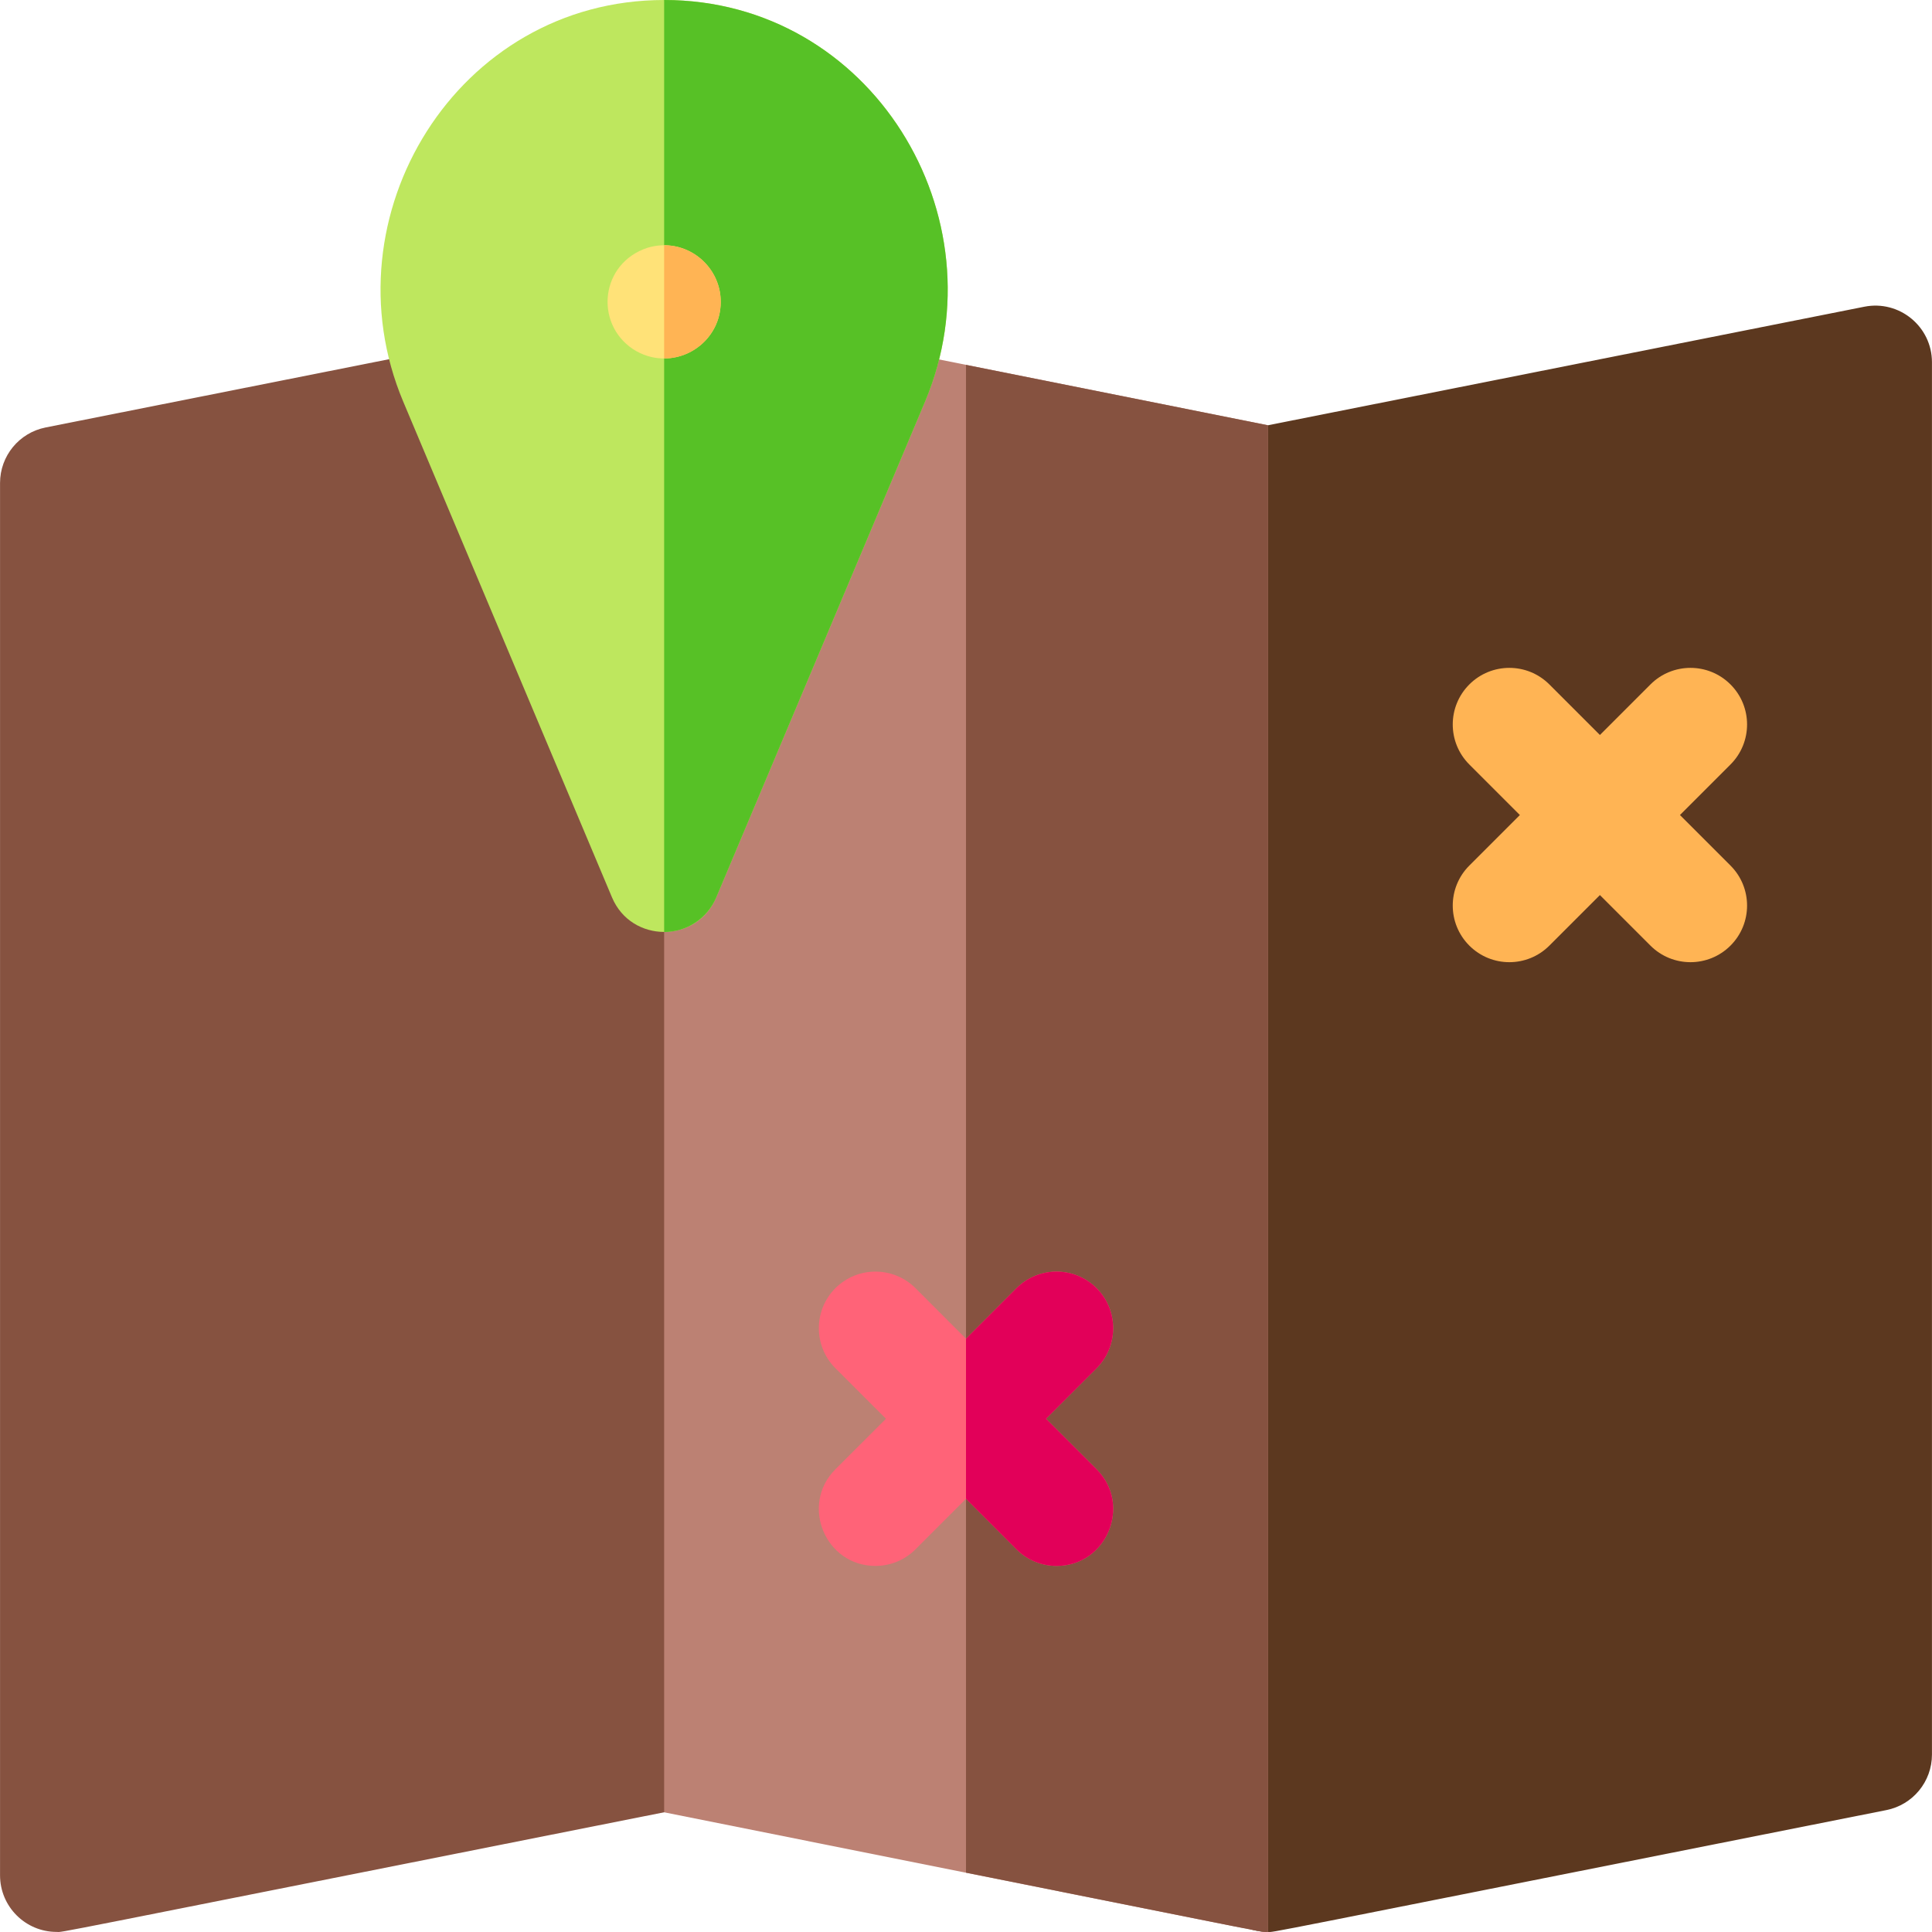 <svg id="Capa_1" enable-background="new 0 0 512.022 512.022" height="512" viewBox="0 0 512.022 512.022" width="512" xmlns="http://www.w3.org/2000/svg"><g><path d="m494.087 81.288-161 32c-7.02 1.395-12.076 7.555-12.076 14.712v369c0 8.285 6.722 15 15 15 2.178 0-8.599 2.002 163.924-32.288 7.02-1.395 12.076-7.555 12.076-14.712v-369c0-9.448-8.65-16.557-17.924-14.712z" fill="#5c381f"/><path d="m173.087 81.288-161 32c-7.02 1.395-12.076 7.555-12.076 14.712v369c0 8.285 6.722 15 15 15 2.178 0-8.599 2.002 163.924-32.288 7.02-1.395 12.076-7.555 12.076-14.712v-369c0-9.448-8.651-16.557-17.924-14.712z" fill="#865240"/><path d="m336.011 112.7v399.3c-2.241 0 7.705 1.841-160-31.7v-399.3c2.241 0-7.705-1.841 160 31.7z" fill="#bc8173"/><path d="m336.011 112.7v399.3c-2.129 0 4.181 1.134-80-15.7v-399.6z" fill="#865240"/><path d="m245.161 106.43-55.33 131.39c-5.142 12.218-22.5 12.214-27.64 0l-55.33-131.39c-20.661-49.108 14.293-106.43 69.15-106.43 54.906 0 89.793 57.383 69.15 106.43z" fill="#bee75e"/><path d="m245.161 106.43-55.33 131.39c-2.34 5.56-7.78 9.18-13.82 9.18v-247c54.906 0 89.793 57.383 69.15 106.43z" fill="#57c126"/><path d="m191.011 80c0 11.884-13.253 19.116-23.33 12.47-10.186-6.865-8.557-22.738 3.97-26.82 9.886-2.948 19.36 4.527 19.36 14.35z" fill="#ffe278"/><path d="m191.011 80c0 8.245-6.704 15-15 15v-30c8.353.021 15 6.81 15 15z" fill="#ffb454"/><path d="m290.621 389.39c9.41 9.426 2.705 25.61-10.61 25.61-3.84 0-7.68-1.46-10.61-4.39l-13.39-13.4-13.39 13.4c-2.93 2.93-6.77 4.39-10.61 4.39-13.311 0-20.024-16.18-10.61-25.61l13.4-13.39-13.4-13.39c-5.85-5.86-5.85-15.36 0-21.22 5.86-5.85 15.36-5.85 21.22 0l13.39 13.4 13.39-13.4c5.86-5.85 15.36-5.85 21.22 0 5.85 5.86 5.85 15.36 0 21.22l-13.4 13.39z" fill="#ff6378"/><path d="m290.621 389.39c9.41 9.426 2.705 25.61-10.61 25.61-3.84 0-7.68-1.46-10.61-4.39l-13.39-13.4v-42.42l13.39-13.4c5.86-5.85 15.36-5.85 21.22 0 5.85 5.86 5.85 15.36 0 21.22l-13.4 13.39z" fill="#e20059"/><path d="m445.224 216 13.394-13.394c5.858-5.857 5.858-15.355 0-21.213-5.857-5.857-15.355-5.857-21.213 0l-13.394 13.394-13.394-13.394c-5.857-5.857-15.355-5.857-21.213 0s-5.858 15.355 0 21.213l13.394 13.394-13.394 13.394c-5.858 5.857-5.858 15.355 0 21.213s15.355 5.858 21.213 0l13.394-13.394 13.394 13.394c5.858 5.858 15.355 5.858 21.213 0 5.858-5.857 5.858-15.355 0-21.213z" fill="#ffb454"/></g></svg>